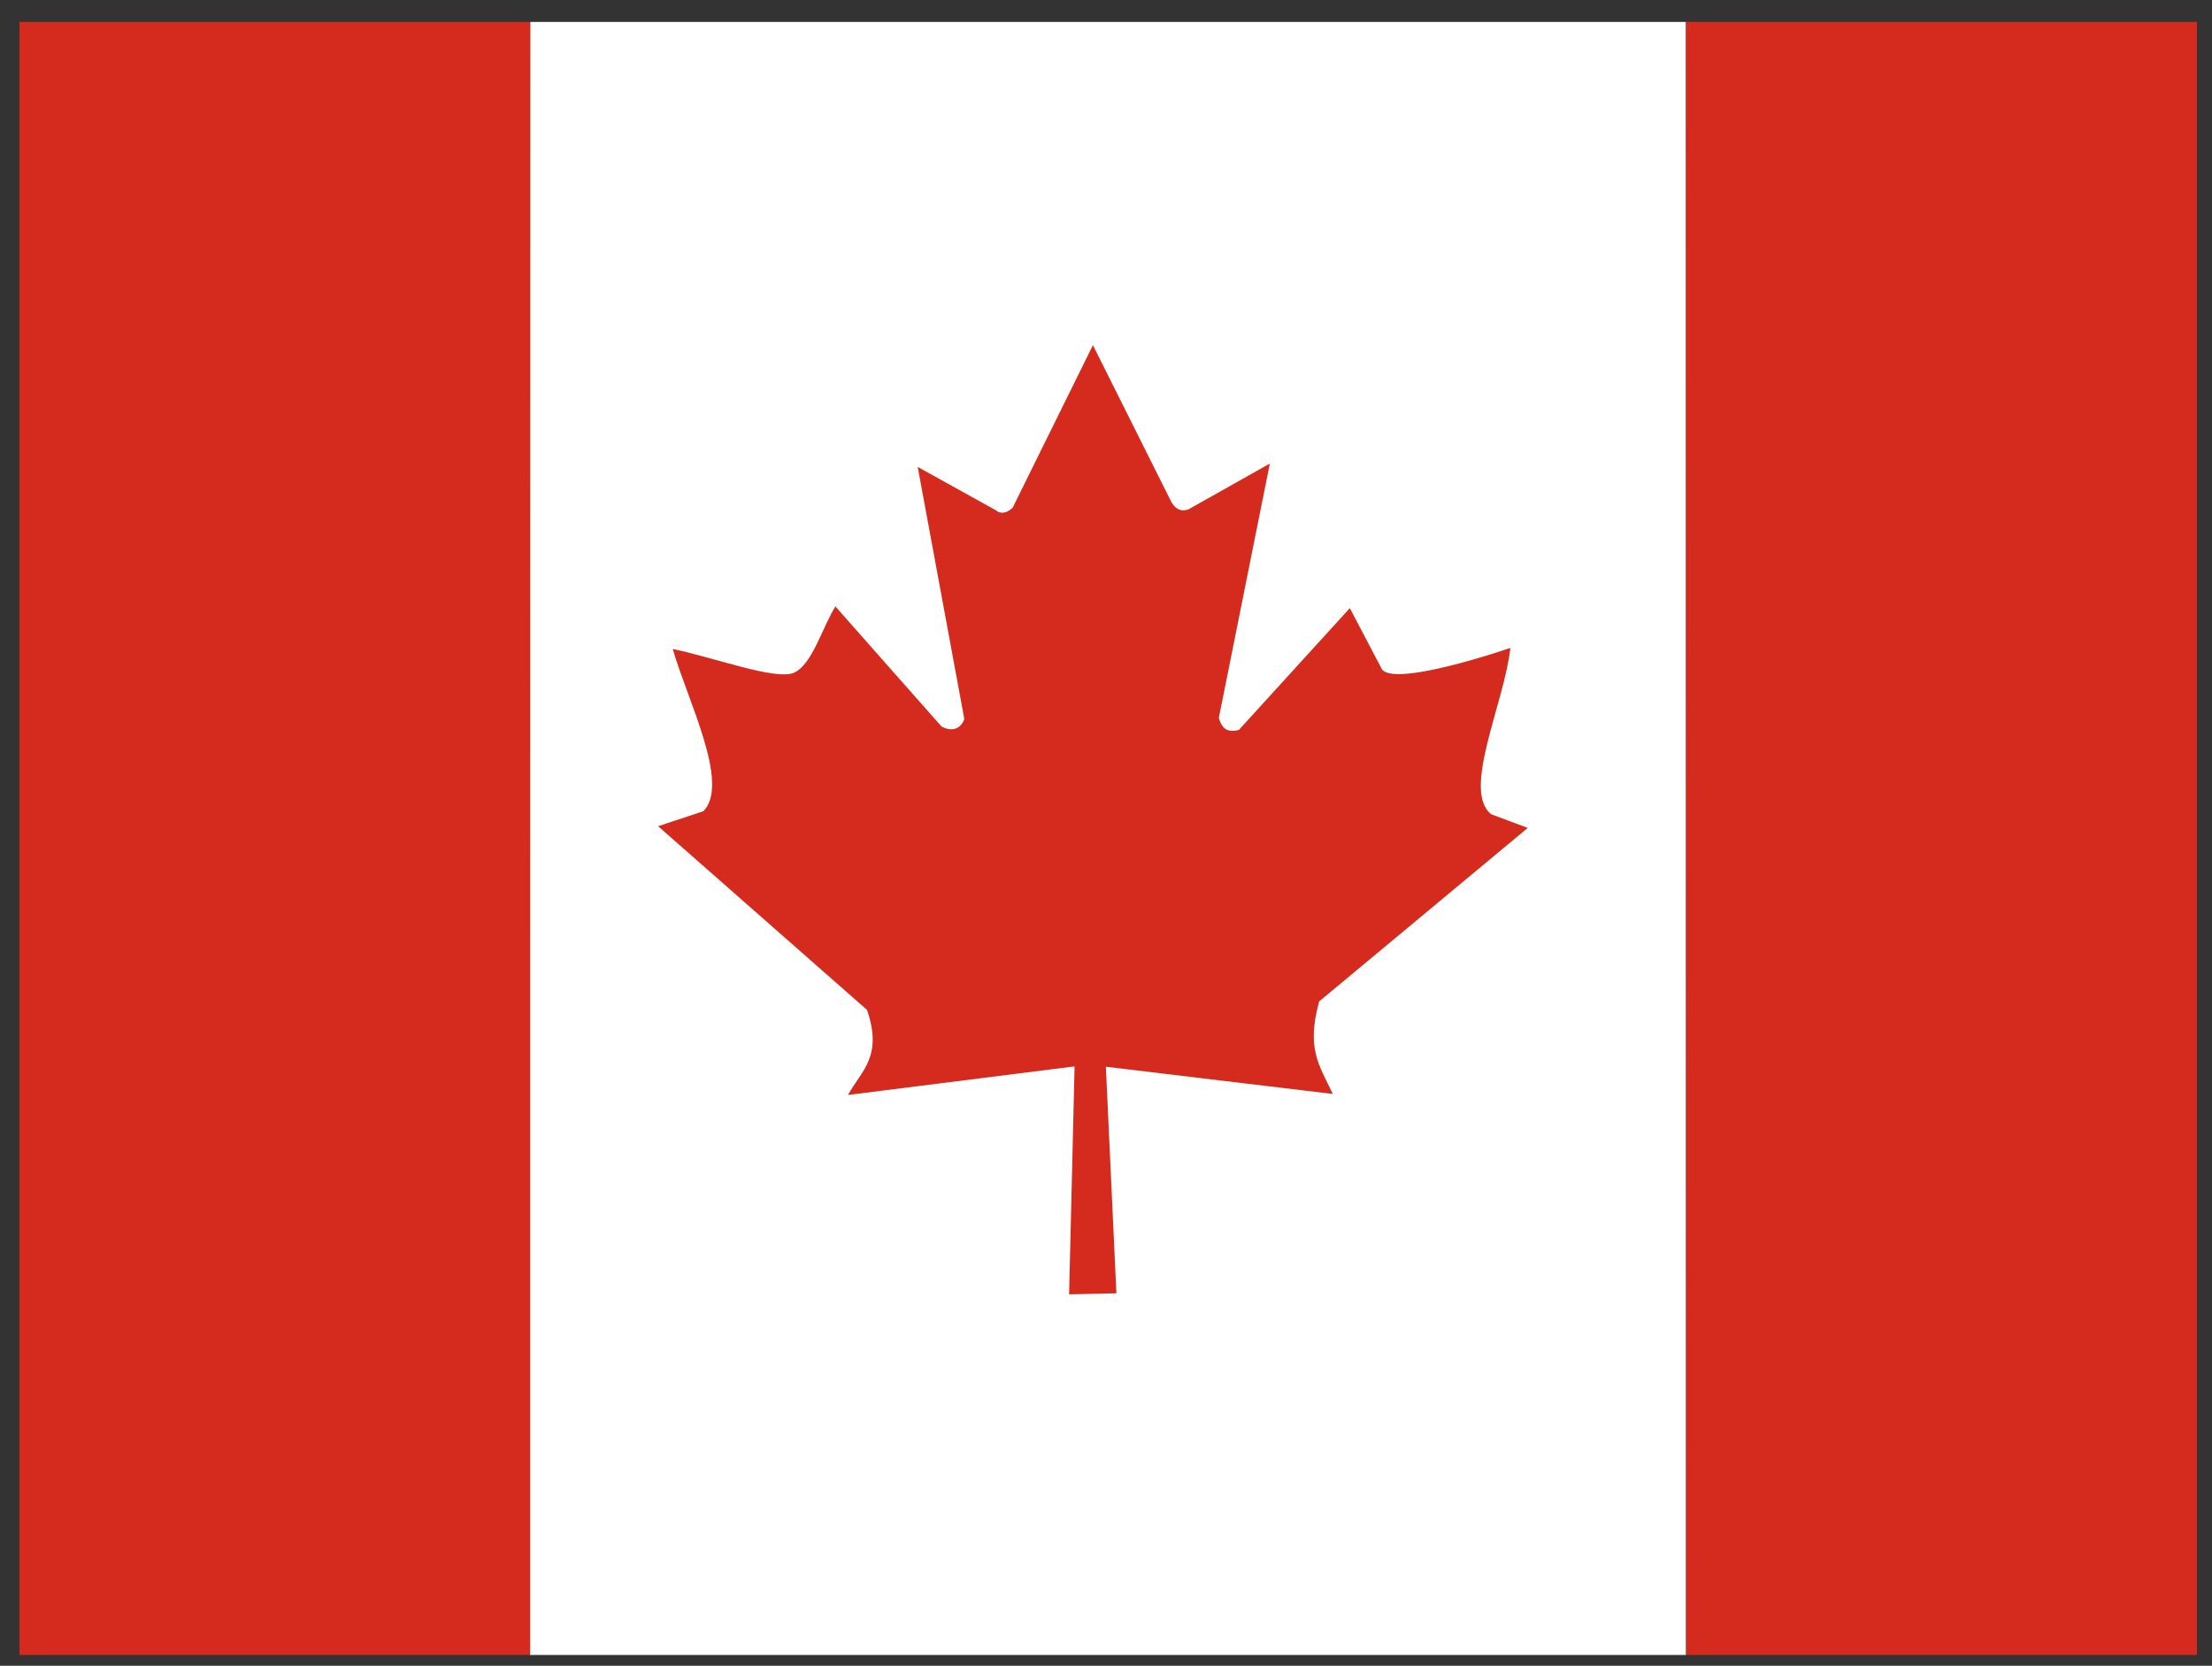 <svg width="81" height="61" viewBox="0 0 81 61" fill="none" xmlns="http://www.w3.org/2000/svg">
<rect x="0" y="0" width="81" height="61" fill="#333333" stroke="none"/>
<g clip-path="url(#clip0_238_12306)">
<path d="M19.415 0.803H61.737V60.605H19.402L19.415 0.803Z" fill="white"/>
<path d="M-1.74 0.803H19.415V60.605H-1.74V0.803ZM61.737 0.803H82.892V60.605H61.749L61.737 0.803ZM25.756 29.707L24.099 30.256L31.749 36.983C32.334 38.69 31.549 39.201 31.051 40.098L39.349 39.052L39.149 47.399L40.881 47.361L40.495 39.064L48.805 40.061C48.294 38.977 47.833 38.404 48.306 36.672L55.944 30.318L54.61 29.82C53.514 28.972 55.084 25.758 55.308 23.727C55.308 23.727 50.86 25.26 50.574 24.45L49.428 22.27L45.366 26.73C44.93 26.842 44.743 26.668 44.631 26.294L46.5 16.975L43.535 18.644C43.285 18.756 43.036 18.657 42.887 18.37L40.021 12.639L37.081 18.594C36.857 18.806 36.633 18.831 36.458 18.681L33.605 17.099L35.312 26.331C35.175 26.705 34.851 26.805 34.477 26.605L30.59 22.207C30.092 23.017 29.743 24.338 29.07 24.637C28.397 24.923 26.142 24.076 24.635 23.765C25.158 25.609 26.753 28.698 25.756 29.707Z" fill="#D52B1E"/>
</g>
<defs>
<clipPath id="clip0_238_12306">
<rect width="79.736" height="59.802" fill="white" transform="translate(0.714 0.803)"/>
</clipPath>
</defs>
</svg>
